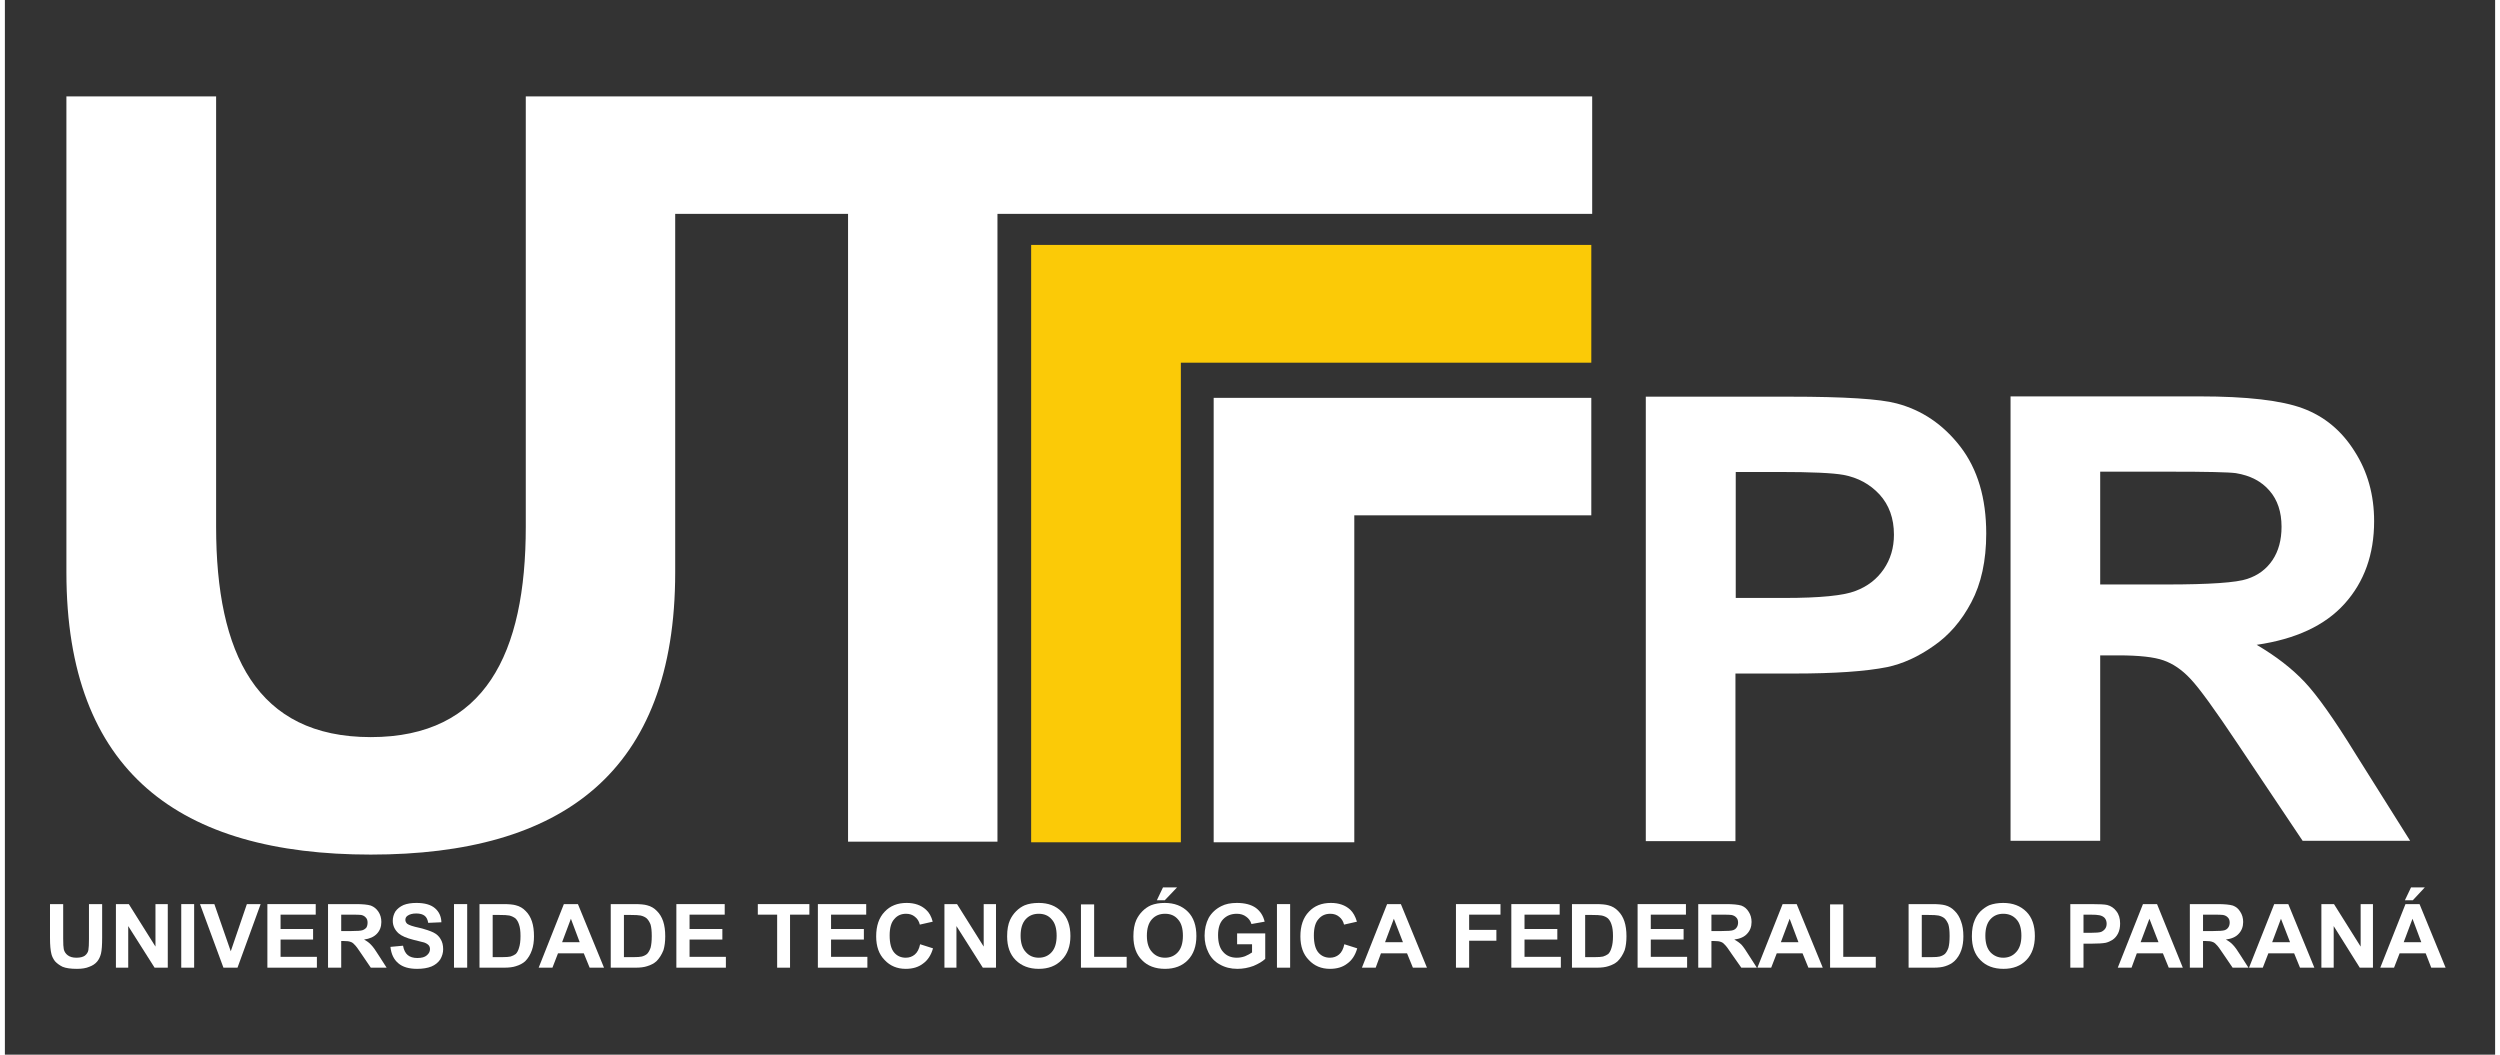 <svg version="1.2" xmlns="http://www.w3.org/2000/svg" viewBox="0 0 850 360" width="128" height="54"><rect x="0" y="0" width="850" height="360" fill="#333333" stroke="none"/><defs><clipPath clipPathUnits="userSpaceOnUse" id="cp1"><path d="m-137-110h1122.52v539.97h-1122.52z"/></clipPath></defs><style>.a{fill:#fff}.b{fill:#fbca07}</style><path fill-rule="evenodd" class="a" d="m412.6 135.8v151.7h48v-111.6h80.9v-40.1z"/><g clip-path="url(#cp1)"><path fill-rule="evenodd" class="a" d="m177.8 32.9v146.9c0 43.3-13.9 71.8-52.9 71.8-39 0-52.8-28.5-52.8-71.8v-146.9h-51.1v162.5c0 68.2 38.7 96.3 103.9 96.3 65.3 0 103.9-28.1 103.9-96.3v-122.4h59v214.3h51v-214.3h203v-40.1z"/><path class="a" d="m15.4 308.6h4.5v11.7q0 2.8 0.2 3.7 0.3 1.3 1.4 2.1 1.1 0.8 2.9 0.8 1.9 0 2.9-0.7 1-0.8 1.2-1.9 0.2-1.1 0.2-3.7v-12h4.5v11.4q0 3.9-0.4 5.5-0.4 1.6-1.3 2.7-1 1.2-2.7 1.8-1.6 0.7-4.2 0.7-3.2 0-4.9-0.7-1.6-0.8-2.6-1.9-0.9-1.2-1.2-2.4-0.5-1.9-0.5-5.5z"/><path class="a" d="m37.9 330.3v-21.7h4.4l9.1 14.5v-14.5h4.2v21.7h-4.5l-9-14.2v14.2z"/><path class="a" d="m60.2 308.6h4.4v21.7h-4.4z"/><path class="a" d="m74.6 330.3l-8-21.7h4.9l5.6 16.1 5.5-16.1h4.7l-7.9 21.7z"/><path class="a" d="m89.6 330.3v-21.7h16.5v3.6h-12v4.9h11.1v3.6h-11.1v5.9h12.4v3.7z"/><path class="a" d="m110.3 330.3v-21.7h9.5q3.5 0 5.1 0.5 1.6 0.6 2.6 2.1 1 1.5 1 3.5 0 2.4-1.5 4-1.5 1.6-4.4 2 1.5 0.8 2.4 1.8 1 1 2.6 3.6l2.7 4.2h-5.4l-3.2-4.7q-1.7-2.6-2.4-3.2-0.6-0.7-1.3-0.9-0.7-0.3-2.3-0.3h-0.9v9.1zm4.5-12.5h3.3q3.2 0 4-0.3 0.8-0.3 1.3-0.9 0.4-0.7 0.4-1.7 0-1.1-0.6-1.7-0.6-0.7-1.6-0.9-0.6-0.1-3.3-0.1h-3.5z"/><path class="a" d="m131.6 323.2l4.3-0.4q0.4 2.2 1.6 3.2 1.2 1 3.3 1 2.2 0 3.2-0.9 1.1-0.9 1.1-2.1 0-0.8-0.4-1.3-0.5-0.6-1.6-1-0.8-0.2-3.6-0.9-3.6-0.9-5.1-2.2-2-1.8-2-4.3 0-1.7 0.9-3.2 1-1.4 2.8-2.2 1.8-0.7 4.4-0.7 4.2 0 6.3 1.8 2.1 1.8 2.2 4.8l-4.5 0.2q-0.3-1.7-1.2-2.4-1-0.8-2.9-0.8-1.9 0-3 0.8-0.7 0.5-0.7 1.4 0 0.7 0.6 1.3 0.9 0.7 4.2 1.4 3.2 0.8 4.8 1.6 1.6 0.8 2.4 2.2 0.9 1.4 0.9 3.5 0 1.8-1 3.5-1.1 1.6-3 2.4-2 0.8-4.9 0.8-4.2 0-6.4-1.9-2.3-1.9-2.7-5.6z"/><path class="a" d="m153.3 308.6h4.5v21.7h-4.5z"/><path class="a" d="m162 308.6h8.2q2.8 0 4.2 0.4 2 0.5 3.4 2 1.4 1.4 2.1 3.5 0.7 2.1 0.7 5.1 0 2.7-0.7 4.7-0.8 2.3-2.3 3.8-1.2 1.1-3.2 1.7-1.5 0.5-4 0.5h-8.4zm4.5 3.7v14.4h3.3q1.9 0 2.8-0.2 1-0.3 1.8-0.9 0.7-0.7 1.1-2.1 0.5-1.5 0.5-4 0-2.5-0.5-3.9-0.4-1.3-1.2-2.1-0.9-0.7-2.1-1-0.9-0.2-3.7-0.2z"/><path class="a" d="m204.5 330.3h-4.9l-2-4.9h-8.8l-1.9 4.9h-4.7l8.6-21.7h4.8zm-8.3-8.7l-3-8-3 8z"/><path class="a" d="m206.8 308.6h8.2q2.8 0 4.2 0.4 2 0.5 3.4 2 1.4 1.4 2.1 3.5 0.7 2.1 0.7 5.1 0 2.7-0.6 4.7-0.9 2.3-2.4 3.8-1.2 1.1-3.2 1.7-1.5 0.5-3.9 0.5h-8.5zm4.5 3.7v14.4h3.4q1.8 0 2.7-0.2 1.1-0.3 1.8-0.9 0.7-0.7 1.2-2.1 0.4-1.5 0.4-4 0-2.5-0.4-3.9-0.5-1.3-1.3-2.1-0.8-0.7-2.1-1-0.9-0.2-3.7-0.2z"/><path class="a" d="m229.2 330.3v-21.7h16.5v3.6h-12v4.9h11.2v3.6h-11.2v5.9h12.4v3.7z"/><path class="a" d="m263.6 330.3v-18.1h-6.6v-3.6h17.6v3.6h-6.6v18.1z"/><path class="a" d="m277.5 330.3v-21.7h16.5v3.6h-12v4.9h11.2v3.6h-11.2v5.9h12.4v3.7z"/><path class="a" d="m312.4 322.3l4.4 1.4q-1 3.5-3.4 5.2-2.3 1.8-5.9 1.8-4.4 0-7.2-3-2.9-2.9-2.9-8.1 0-5.4 2.9-8.4 2.8-3 7.5-3 4.1 0 6.6 2.3 1.6 1.4 2.3 4.1l-4.4 1q-0.4-1.7-1.7-2.7-1.2-1-3-1-2.5 0-4 1.8-1.6 1.7-1.6 5.6 0 4.1 1.6 5.9 1.5 1.7 3.9 1.7 1.8 0 3.1-1.1 1.3-1.1 1.8-3.5z"/><path class="a" d="m320.7 330.3v-21.7h4.3l9.1 14.5v-14.5h4.2v21.7h-4.5l-9-14.2v14.2z"/><path class="a" d="m342.1 319.6q0-3.4 1-5.6 0.8-1.7 2.1-3 1.3-1.3 2.9-2 2-0.8 4.8-0.8 4.9 0 7.8 3 3 2.9 3 8.3 0 5.2-3 8.2-2.9 3-7.8 3-4.9 0-7.9-3-2.9-2.9-2.9-8.1zm4.6-0.2q0 3.7 1.8 5.6 1.7 1.9 4.4 1.9 2.7 0 4.4-1.9 1.7-1.9 1.7-5.6 0-3.8-1.7-5.6-1.6-1.9-4.4-1.9-2.8 0-4.5 1.9-1.7 1.9-1.7 5.6z"/><path class="a" d="m367.3 330.3v-21.6h4.5v17.9h11.1v3.7z"/><path class="a" d="m393.2 307.3l2.1-4.4h4.8l-4.2 4.4zm-8 12.3q0-3.4 1-5.6 0.8-1.7 2.1-3 1.3-1.3 2.9-2 2-0.8 4.7-0.8 4.9 0 7.9 3 2.9 2.9 2.9 8.3 0 5.2-2.9 8.2-2.9 3-7.8 3-5 0-7.9-3-2.9-2.9-2.9-8.1zm4.6-0.2q0 3.7 1.8 5.6 1.7 1.9 4.4 1.9 2.7 0 4.4-1.9 1.7-1.9 1.7-5.6 0-3.8-1.7-5.6-1.6-1.9-4.4-1.9-2.8 0-4.5 1.9-1.7 1.9-1.7 5.6z"/><path class="a" d="m420.6 322.3v-3.7h9.6v8.7q-1.4 1.3-4 2.4-2.7 1-5.5 1-3.4 0-6-1.5-2.6-1.4-3.9-4.1-1.3-2.6-1.3-5.7 0-3.4 1.4-6.1 1.5-2.6 4.3-4 2.1-1.1 5.3-1.1 4.1 0 6.5 1.7 2.3 1.7 3 4.7l-4.5 0.8q-0.5-1.6-1.8-2.5-1.3-1-3.2-1-2.9 0-4.7 1.9-1.7 1.8-1.7 5.4 0 3.9 1.8 5.8 1.7 1.9 4.6 1.9 1.4 0 2.8-0.5 1.4-0.6 2.4-1.3v-2.8z"/><path class="a" d="m434.2 308.6h4.5v21.7h-4.5z"/><path class="a" d="m457.2 322.3l4.4 1.4q-1 3.5-3.4 5.2-2.3 1.8-5.9 1.8-4.4 0-7.2-3-2.9-2.9-2.9-8.1 0-5.4 2.9-8.4 2.8-3 7.5-3 4.1 0 6.6 2.3 1.5 1.4 2.3 4.1l-4.4 1q-0.4-1.7-1.7-2.7-1.2-1-3-1-2.5 0-4 1.8-1.6 1.7-1.6 5.6 0 4.1 1.6 5.9 1.5 1.7 3.9 1.7 1.8 0 3.1-1.1 1.3-1.1 1.8-3.5z"/><path class="a" d="m485.4 330.3h-4.8l-2-4.9h-8.9l-1.8 4.9h-4.7l8.6-21.7h4.7zm-8.2-8.7l-3.1-8-3 8z"/><path class="a" d="m495.3 330.3v-21.7h15.2v3.6h-10.7v5.2h9.3v3.7h-9.3v9.2z"/><path class="a" d="m514.2 330.3v-21.7h16.5v3.6h-12v4.9h11.2v3.6h-11.2v5.9h12.4v3.7z"/><path class="a" d="m534.9 308.6h8.2q2.8 0 4.2 0.4 2 0.5 3.4 2 1.4 1.4 2.1 3.5 0.7 2.1 0.7 5.1 0 2.7-0.6 4.7-0.9 2.3-2.4 3.8-1.2 1.1-3.2 1.7-1.5 0.5-3.9 0.5h-8.5zm4.5 3.7v14.4h3.3q1.9 0 2.8-0.2 1-0.3 1.8-0.9 0.7-0.7 1.1-2.1 0.5-1.5 0.5-4 0-2.5-0.5-3.9-0.4-1.3-1.2-2.1-0.8-0.7-2.1-1-0.9-0.2-3.7-0.2z"/><path class="a" d="m557.3 330.3v-21.7h16.5v3.6h-12v4.9h11.2v3.6h-11.2v5.9h12.4v3.7z"/><path class="a" d="m578 330.3v-21.7h9.5q3.5 0 5.2 0.5 1.6 0.6 2.5 2.1 1 1.5 1 3.5 0 2.4-1.5 4-1.4 1.6-4.4 2 1.5 0.8 2.5 1.8 0.9 1 2.5 3.6l2.7 4.2h-5.3l-3.3-4.7q-1.7-2.6-2.4-3.2-0.6-0.7-1.3-0.9-0.7-0.3-2.3-0.3h-0.9v9.1zm4.5-12.5h3.3q3.3 0 4.1-0.3 0.8-0.3 1.2-0.9 0.5-0.7 0.5-1.7 0-1.1-0.6-1.7-0.6-0.7-1.7-0.9-0.6-0.1-3.3-0.1h-3.5z"/><path class="a" d="m620.5 330.3h-4.9l-2-4.9h-8.8l-1.9 4.9h-4.7l8.6-21.7h4.8zm-8.3-8.7l-3-8-3 8z"/><path class="a" d="m623 330.3v-21.6h4.5v17.9h11.1v3.7z"/><path class="a" d="m649.8 308.6h8.2q2.8 0 4.3 0.4 1.9 0.5 3.3 2 1.4 1.4 2.1 3.5 0.8 2.1 0.8 5.1 0 2.7-0.7 4.7-0.8 2.3-2.4 3.8-1.2 1.1-3.1 1.7-1.5 0.5-4 0.5h-8.5zm4.5 3.7v14.4h3.4q1.9 0 2.7-0.2 1.1-0.3 1.8-0.9 0.7-0.7 1.2-2.1 0.4-1.5 0.4-4 0-2.5-0.4-3.9-0.5-1.3-1.3-2.1-0.8-0.7-2.1-1-0.9-0.2-3.7-0.2z"/><path class="a" d="m671.4 319.6q0-3.4 1-5.6 0.7-1.7 2-3 1.4-1.3 2.9-2 2.1-0.8 4.8-0.8 4.9 0 7.9 3 2.9 2.9 2.9 8.3 0 5.2-2.9 8.2-2.9 3-7.8 3-5 0-7.9-3-2.9-2.9-2.9-8.1zm4.6-0.2q0 3.7 1.7 5.6 1.8 1.9 4.4 1.9 2.7 0 4.4-1.9 1.8-1.9 1.8-5.6 0-3.8-1.7-5.6-1.7-1.9-4.5-1.9-2.7 0-4.4 1.9-1.7 1.9-1.7 5.6z"/><path class="a" d="m705 330.3v-21.7h7.2q4.1 0 5.4 0.3 1.9 0.5 3.1 2.1 1.3 1.6 1.3 4.2 0 2-0.7 3.4-0.7 1.4-1.9 2.2-1.1 0.7-2.3 1-1.6 0.3-4.7 0.3h-2.9v8.2zm4.5-18.1v6.2h2.4q2.7 0 3.6-0.3 0.9-0.4 1.4-1.1 0.5-0.7 0.5-1.7 0-1.2-0.7-2-0.7-0.7-1.8-0.9-0.8-0.2-3.2-0.2z"/><path class="a" d="m743.4 330.3h-4.8l-2-4.9h-8.9l-1.8 4.9h-4.7l8.6-21.7h4.8zm-8.3-8.7l-3.1-8-3 8z"/><path class="a" d="m745.8 330.3v-21.7h9.5q3.5 0 5.2 0.5 1.6 0.6 2.5 2.1 1 1.5 1 3.5 0 2.4-1.5 4-1.4 1.6-4.4 2 1.5 0.8 2.4 1.8 1 1 2.6 3.6l2.7 4.2h-5.4l-3.2-4.7q-1.7-2.6-2.4-3.2-0.6-0.7-1.3-0.9-0.7-0.3-2.3-0.3h-0.9v9.1zm4.5-12.5h3.3q3.3 0 4.1-0.3 0.8-0.3 1.2-0.9 0.5-0.7 0.5-1.7 0-1.1-0.6-1.7-0.6-0.7-1.7-0.9-0.6-0.1-3.3-0.1h-3.5z"/><path class="a" d="m788.3 330.3h-4.9l-2-4.9h-8.8l-1.9 4.9h-4.7l8.6-21.7h4.8zm-8.3-8.7l-3.1-8-3 8z"/><path class="a" d="m790.7 330.3v-21.7h4.3l9.1 14.5v-14.5h4.2v21.7h-4.5l-8.9-14.2v14.2z"/><path class="a" d="m819.2 307.3l2.1-4.4h4.7l-4.1 4.4zm13.9 23h-4.9l-1.9-4.9h-8.9l-1.9 4.9h-4.7l8.6-21.7h4.8zm-8.3-8.7l-3-8-3 8z"/><path fill-rule="evenodd" class="b" d="m350.3 287.5v-203.9h191.2v40.2h-140.1v163.7z"/><path class="a" d="m560.1 287.1v-151.7h49.1q28 0 36.5 2.3 13 3.4 21.8 14.8 8.8 11.5 8.8 29.6 0 13.9-5.1 23.5-5 9.5-12.9 14.9-7.8 5.5-15.8 7.2-11 2.2-31.8 2.2h-20v57.2zm30.7-126v43h16.7q18.1 0 24.2-2.4 6.1-2.3 9.6-7.4 3.5-5.1 3.5-11.8 0-8.3-4.9-13.7-4.9-5.3-12.3-6.7-5.5-1-22-1z"/><path class="a" d="m684.6 287v-151.7h64.5q24.3 0 35.3 4.1 11 4.1 17.6 14.6 6.7 10.4 6.7 23.9 0 17-10.1 28.2-10 11.1-30 14 9.9 5.8 16.4 12.7 6.5 6.9 17.4 24.6l18.6 29.6h-36.7l-22.1-33q-11.8-17.7-16.2-22.3-4.3-4.6-9.2-6.3-4.8-1.7-15.4-1.7h-6.2v63.3zm30.6-87.5h22.7q22 0 27.5-1.9 5.5-1.8 8.6-6.4 3.1-4.6 3.1-11.4 0-7.6-4.1-12.3-4.1-4.8-11.5-6-3.7-0.5-22.4-0.5h-23.9z"/></g></svg>